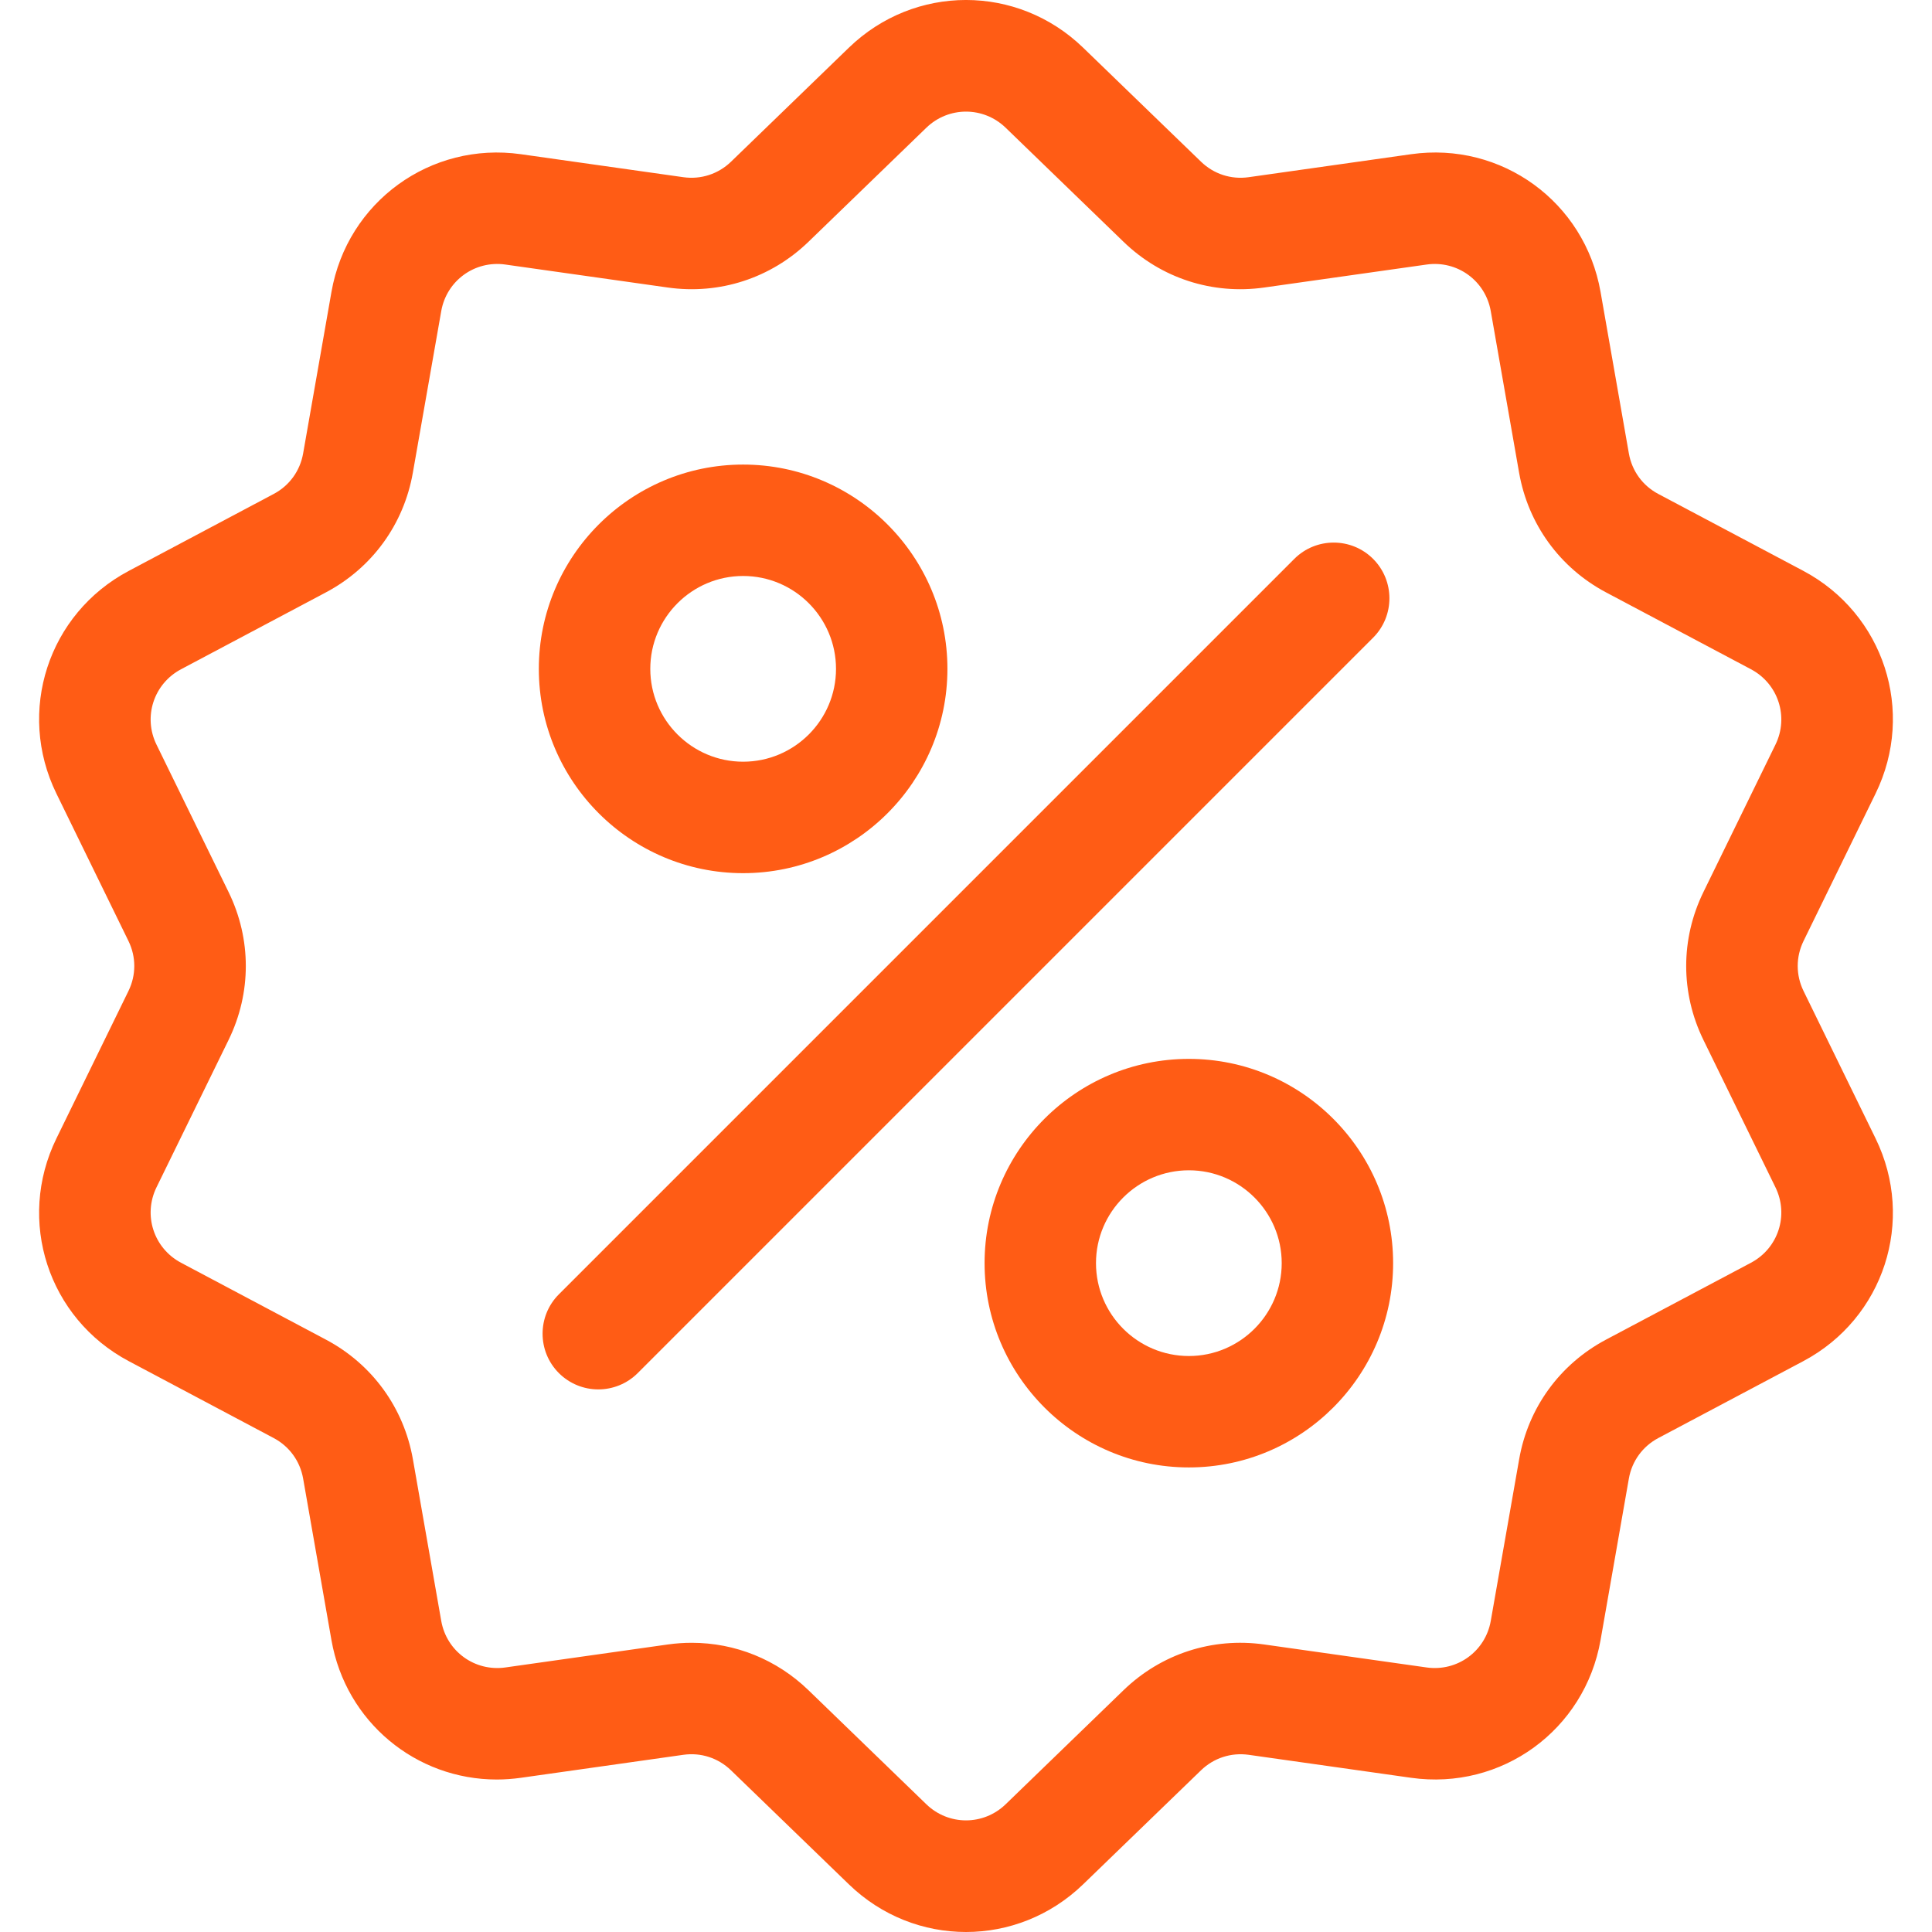 <svg width="39" height="39" viewBox="0 0 39 39" fill="none" xmlns="http://www.w3.org/2000/svg">
<g clip-path="url(#clip0)">
<path d="M36.407 20.005C36.25 19.684 36.25 19.316 36.407 18.995L37.861 16.019C38.671 14.362 38.029 12.388 36.401 11.523L33.475 9.971C33.159 9.804 32.943 9.506 32.881 9.154L32.309 5.891C31.99 4.075 30.31 2.854 28.484 3.113L25.205 3.577C24.851 3.627 24.501 3.513 24.244 3.264L21.864 0.962C20.538 -0.321 18.462 -0.321 17.136 0.962L14.756 3.265C14.499 3.513 14.149 3.627 13.795 3.577L10.516 3.113C8.69 2.855 7.01 4.075 6.691 5.892L6.119 9.154C6.057 9.506 5.841 9.804 5.525 9.971L2.6 11.524C0.971 12.388 0.329 14.363 1.139 16.02L2.593 18.995C2.75 19.316 2.75 19.684 2.593 20.005L1.139 22.981C0.329 24.638 0.971 26.612 2.6 27.477L5.525 29.029C5.841 29.197 6.057 29.494 6.119 29.846L6.691 33.109C6.981 34.762 8.399 35.922 10.029 35.922C10.189 35.922 10.352 35.91 10.516 35.887L13.795 35.423C14.149 35.373 14.499 35.487 14.756 35.736L17.136 38.038C17.799 38.68 18.649 39 19.5 39C20.35 39 21.201 38.679 21.864 38.038L24.244 35.736C24.501 35.487 24.851 35.374 25.205 35.423L28.484 35.887C30.311 36.146 31.99 34.925 32.309 33.109L32.881 29.846C32.943 29.494 33.159 29.197 33.475 29.029L36.401 27.477C38.029 26.613 38.671 24.638 37.861 22.981L36.407 20.005ZM35.346 25.49L32.42 27.042C31.488 27.537 30.848 28.417 30.666 29.458L30.093 32.72C29.985 33.334 29.417 33.747 28.799 33.66L25.52 33.196C24.474 33.048 23.439 33.385 22.68 34.119L20.3 36.422C19.851 36.855 19.149 36.855 18.7 36.422L16.32 34.119C15.678 33.498 14.84 33.162 13.964 33.162C13.804 33.162 13.642 33.173 13.48 33.196L10.201 33.66C9.583 33.747 9.015 33.334 8.907 32.72L8.335 29.457C8.152 28.417 7.512 27.537 6.579 27.042L3.654 25.49C3.103 25.197 2.885 24.529 3.159 23.968L4.614 20.993C5.078 20.044 5.078 18.956 4.614 18.007L3.159 15.031C2.885 14.471 3.103 13.803 3.654 13.51L6.579 11.958C7.512 11.463 8.152 10.583 8.334 9.542L8.907 6.28C9.015 5.666 9.583 5.253 10.201 5.34L13.48 5.804C14.525 5.952 15.561 5.615 16.32 4.881L18.7 2.578C19.149 2.145 19.851 2.145 20.3 2.578L22.68 4.881C23.439 5.616 24.474 5.952 25.52 5.804L28.799 5.34C29.417 5.253 29.985 5.666 30.093 6.28L30.665 9.542C30.848 10.583 31.488 11.463 32.42 11.958L35.346 13.51C35.897 13.803 36.114 14.471 35.84 15.031L34.386 18.007C33.922 18.956 33.922 20.044 34.386 20.993L35.84 23.968C36.114 24.529 35.897 25.197 35.346 25.49Z" fill="#FF5C15"/>
<path d="M27.718 11.282C27.279 10.843 26.566 10.843 26.127 11.282L11.282 26.127C10.843 26.566 10.843 27.279 11.282 27.718C11.502 27.937 11.79 28.047 12.077 28.047C12.365 28.047 12.653 27.937 12.873 27.718L27.718 12.873C28.157 12.434 28.157 11.721 27.718 11.282Z" fill="#FF5C15"/>
<path d="M15.001 9.378C12.727 9.378 10.877 11.228 10.877 13.502C10.877 15.776 12.727 17.626 15.001 17.626C17.275 17.626 19.125 15.776 19.125 13.502C19.125 11.228 17.275 9.378 15.001 9.378ZM15.001 15.376C13.968 15.376 13.127 14.535 13.127 13.502C13.127 12.468 13.968 11.627 15.001 11.627C16.035 11.627 16.876 12.468 16.876 13.502C16.876 14.535 16.035 15.376 15.001 15.376Z" fill="#FF5C15"/>
<path d="M23.999 21.375C21.725 21.375 19.875 23.224 19.875 25.498C19.875 27.772 21.725 29.622 23.999 29.622C26.273 29.622 28.122 27.772 28.122 25.498C28.122 23.224 26.273 21.375 23.999 21.375ZM23.999 27.373C22.965 27.373 22.124 26.532 22.124 25.498C22.124 24.465 22.965 23.624 23.999 23.624C25.032 23.624 25.873 24.465 25.873 25.498C25.873 26.532 25.032 27.373 23.999 27.373Z" fill="#FF5C15"/>
</g>
<defs>
<clipPath id="clip0">
<rect width="39" height="39" fill="white"/>
</clipPath>
</defs>
</svg>
